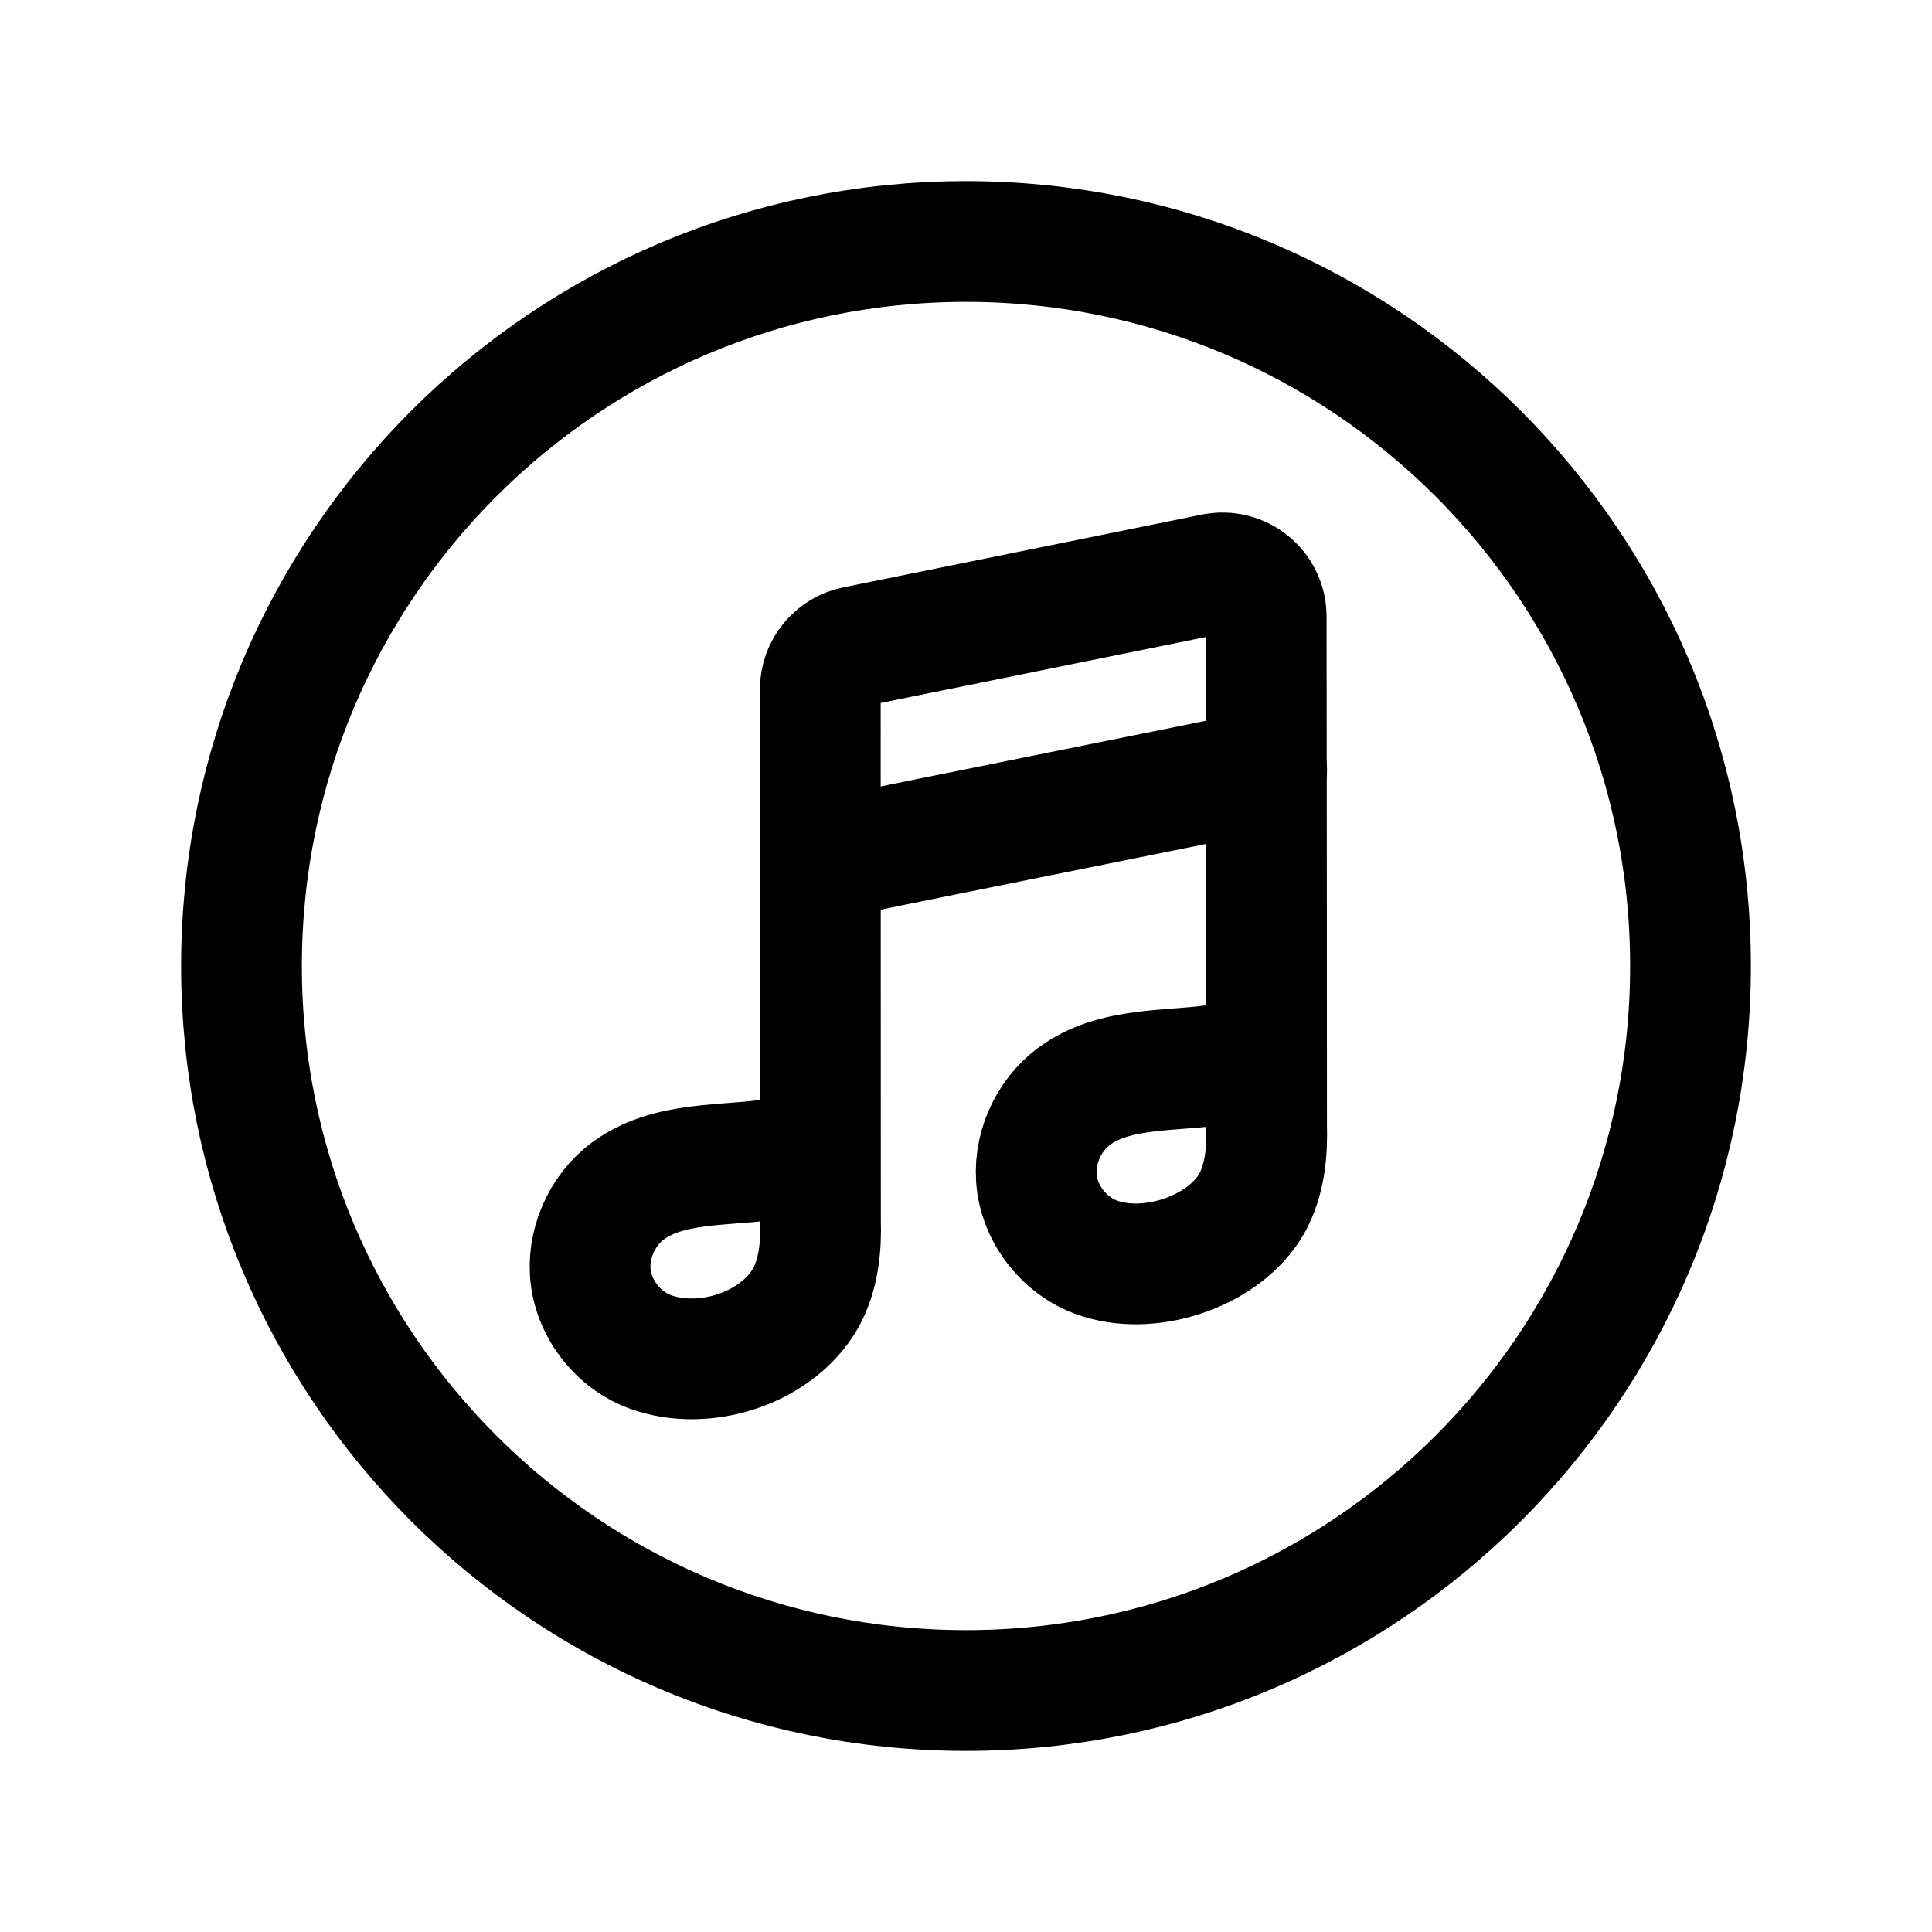 <svg width="24" height="24" viewBox="0 0 24 24" fill="none" xmlns="http://www.w3.org/2000/svg">
<path d="M12 21C16.971 21 21 16.971 21 12C21 7.029 16.971 3 12 3C7.029 3 3 7.029 3 12C3 16.971 7.029 21 12 21Z" stroke="black" stroke-width="1.5" stroke-linecap="round" stroke-linejoin="round"/>
<path d="M15.735 9.566C13.888 9.942 12.04 10.309 10.193 10.687" stroke="black" stroke-width="1.5" stroke-linecap="round" stroke-linejoin="round"/>
<path d="M15.732 12.816C15.728 13.061 15.511 13.143 15.313 13.192C14.7 13.328 13.955 13.219 13.406 13.575C13.058 13.797 12.848 14.216 12.874 14.628C12.903 15.09 13.245 15.515 13.691 15.642C14.333 15.837 15.217 15.532 15.55 14.951C15.712 14.658 15.744 14.313 15.734 13.984C15.734 12.194 15.731 9.029 15.729 7.659C15.729 7.315 15.414 7.06 15.077 7.128L10.626 8.031C10.372 8.083 10.189 8.306 10.19 8.565C10.19 9.79 10.192 13.25 10.192 15.159C10.203 15.488 10.17 15.832 10.008 16.126C9.661 16.732 8.808 17.017 8.15 16.817C7.704 16.69 7.362 16.265 7.332 15.803C7.307 15.391 7.516 14.972 7.865 14.75C8.413 14.394 9.159 14.503 9.771 14.367C9.969 14.318 10.187 14.236 10.191 13.991" stroke="black" stroke-width="1.5" stroke-linecap="round" stroke-linejoin="round"/>
</svg>